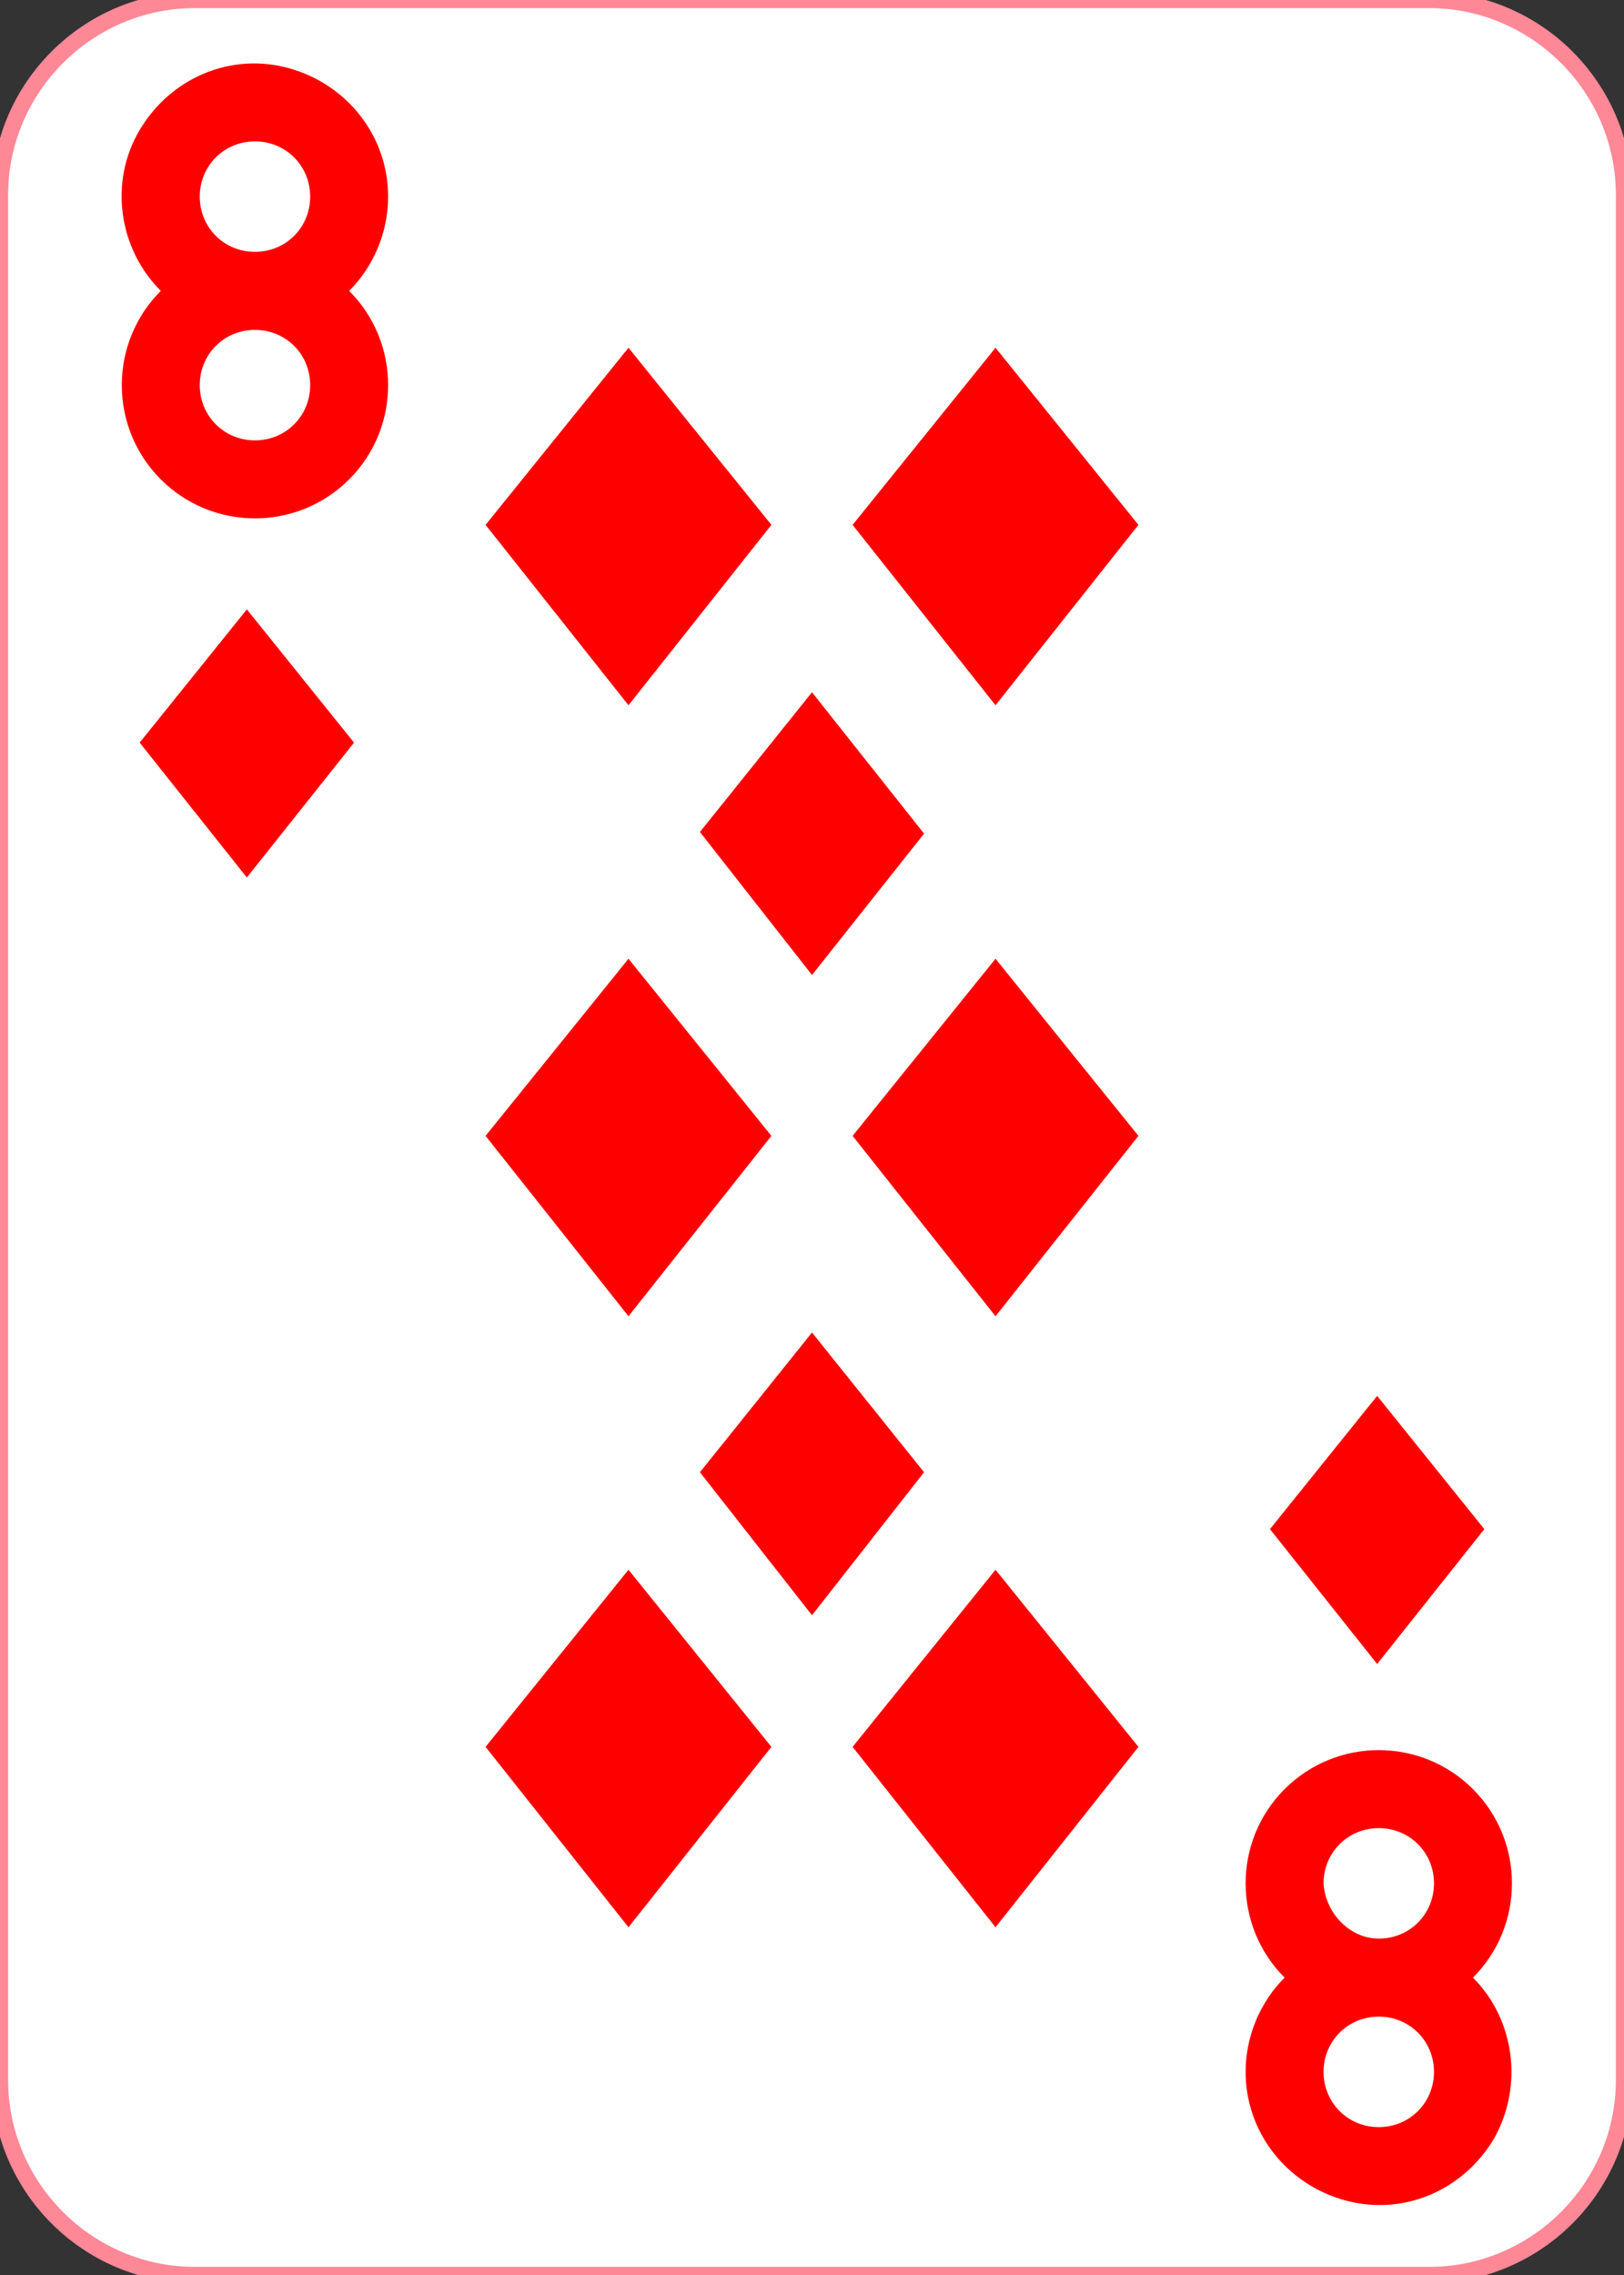 <?xml version="1.0" encoding="utf-8"?>
<!-- Generator: Adobe Illustrator 24.0.1, SVG Export Plug-In . SVG Version: 6.00 Build 0)  -->
<svg version="1.1" id="Layer_1" xmlns="http://www.w3.org/2000/svg" xmlns:xlink="http://www.w3.org/1999/xlink" x="0px" y="0px"
	 viewBox="0 0 100 140" style="enable-background:new 0 0 100 140;" xml:space="preserve">
<rect x="0" y="0" width="100" height="140" fill="#333333" stroke="none"/>
<style type="text/css">
	.st0{fill:#FFFFFF;stroke:#FF8896;stroke-miterlimit:10;}
	.st1{fill:#FF0000;}
</style>
<path class="st0" d="M88,140H12c-6.6,0-12-5.4-12-12V12C0,5.4,5.4,0,12,0h76c6.6,0,12,5.4,12,12v116C100,134.6,94.6,140,88,140z"/>
<g>
	<path class="st1" d="M21.5,17.9c3.2,3.2,3.2,8.4,0,11.6s-8.4,3.2-11.6,0s-3.2-8.4,0-11.6C7.3,15.3,6.7,11.2,8.6,8s5.6-4.8,9.2-3.8
		s6.1,4.2,6.1,7.9C23.9,14.3,23,16.4,21.5,17.9z M15.7,20.3c-1.9,0-3.4,1.5-3.4,3.4s1.5,3.4,3.4,3.4s3.4-1.5,3.4-3.4
		C19.1,21.8,17.6,20.3,15.7,20.3z M15.7,15.5c1.9,0,3.4-1.5,3.4-3.4s-1.5-3.4-3.4-3.4s-3.4,1.5-3.4,3.4C12.3,14,13.8,15.5,15.7,15.5
		z"/>
</g>
<g>
	<path class="st1" d="M79.1,121.7c-3.2-3.2-3.2-8.4,0-11.6s8.4-3.2,11.6,0s3.2,8.4,0,11.6c2.6,2.6,3.1,6.7,1.3,9.9
		c-1.9,3.2-5.6,4.8-9.2,3.8s-6.1-4.2-6.1-7.9C76.7,125.3,77.6,123.2,79.1,121.7z M84.9,119.3c1.9,0,3.4-1.5,3.4-3.4
		s-1.5-3.4-3.4-3.4s-3.4,1.5-3.4,3.4C81.6,117.7,83.1,119.3,84.9,119.3z M84.9,124.1c-1.9,0-3.4,1.5-3.4,3.4c0,1.9,1.5,3.4,3.4,3.4
		s3.4-1.5,3.4-3.4C88.3,125.6,86.8,124.1,84.9,124.1z"/>
</g>
<g>
	<path class="st1" d="M21.8,45.7L15.2,54l-6.6-8.3l6.6-8.2L21.8,45.7z"/>
</g>
<g>
	<path class="st1" d="M91.4,94.1l-6.6,8.3l-6.6-8.3l6.6-8.2L91.4,94.1z"/>
</g>
<g>
	<path class="st1" d="M47.5,32.3l-8.8,11.1l-8.8-11.1l8.8-10.9L47.5,32.3z"/>
</g>
<g>
	<path class="st1" d="M70.1,69.9L61.3,81l-8.8-11.1L61.3,59L70.1,69.9z"/>
</g>
<g>
	<path class="st1" d="M47.5,69.9L38.7,81l-8.8-11.1L38.7,59L47.5,69.9z"/>
</g>
<g>
	<path class="st1" d="M70.1,32.3l-8.8,11.1l-8.8-11.1l8.8-10.9L70.1,32.3z"/>
</g>
<g>
	<path class="st1" d="M56.9,51.3L50,60l-6.9-8.8l6.9-8.6L56.9,51.3z"/>
</g>
<g>
	<path class="st1" d="M56.9,90.6L50,99.4l-6.9-8.8L50,82L56.9,90.6z"/>
</g>
<g>
	<path class="st1" d="M47.5,107.5l-8.8,11.1l-8.8-11.1l8.8-10.9L47.5,107.5z"/>
</g>
<g>
	<path class="st1" d="M70.1,107.5l-8.8,11.1l-8.8-11.1l8.8-10.9L70.1,107.5z"/>
</g>
</svg>

